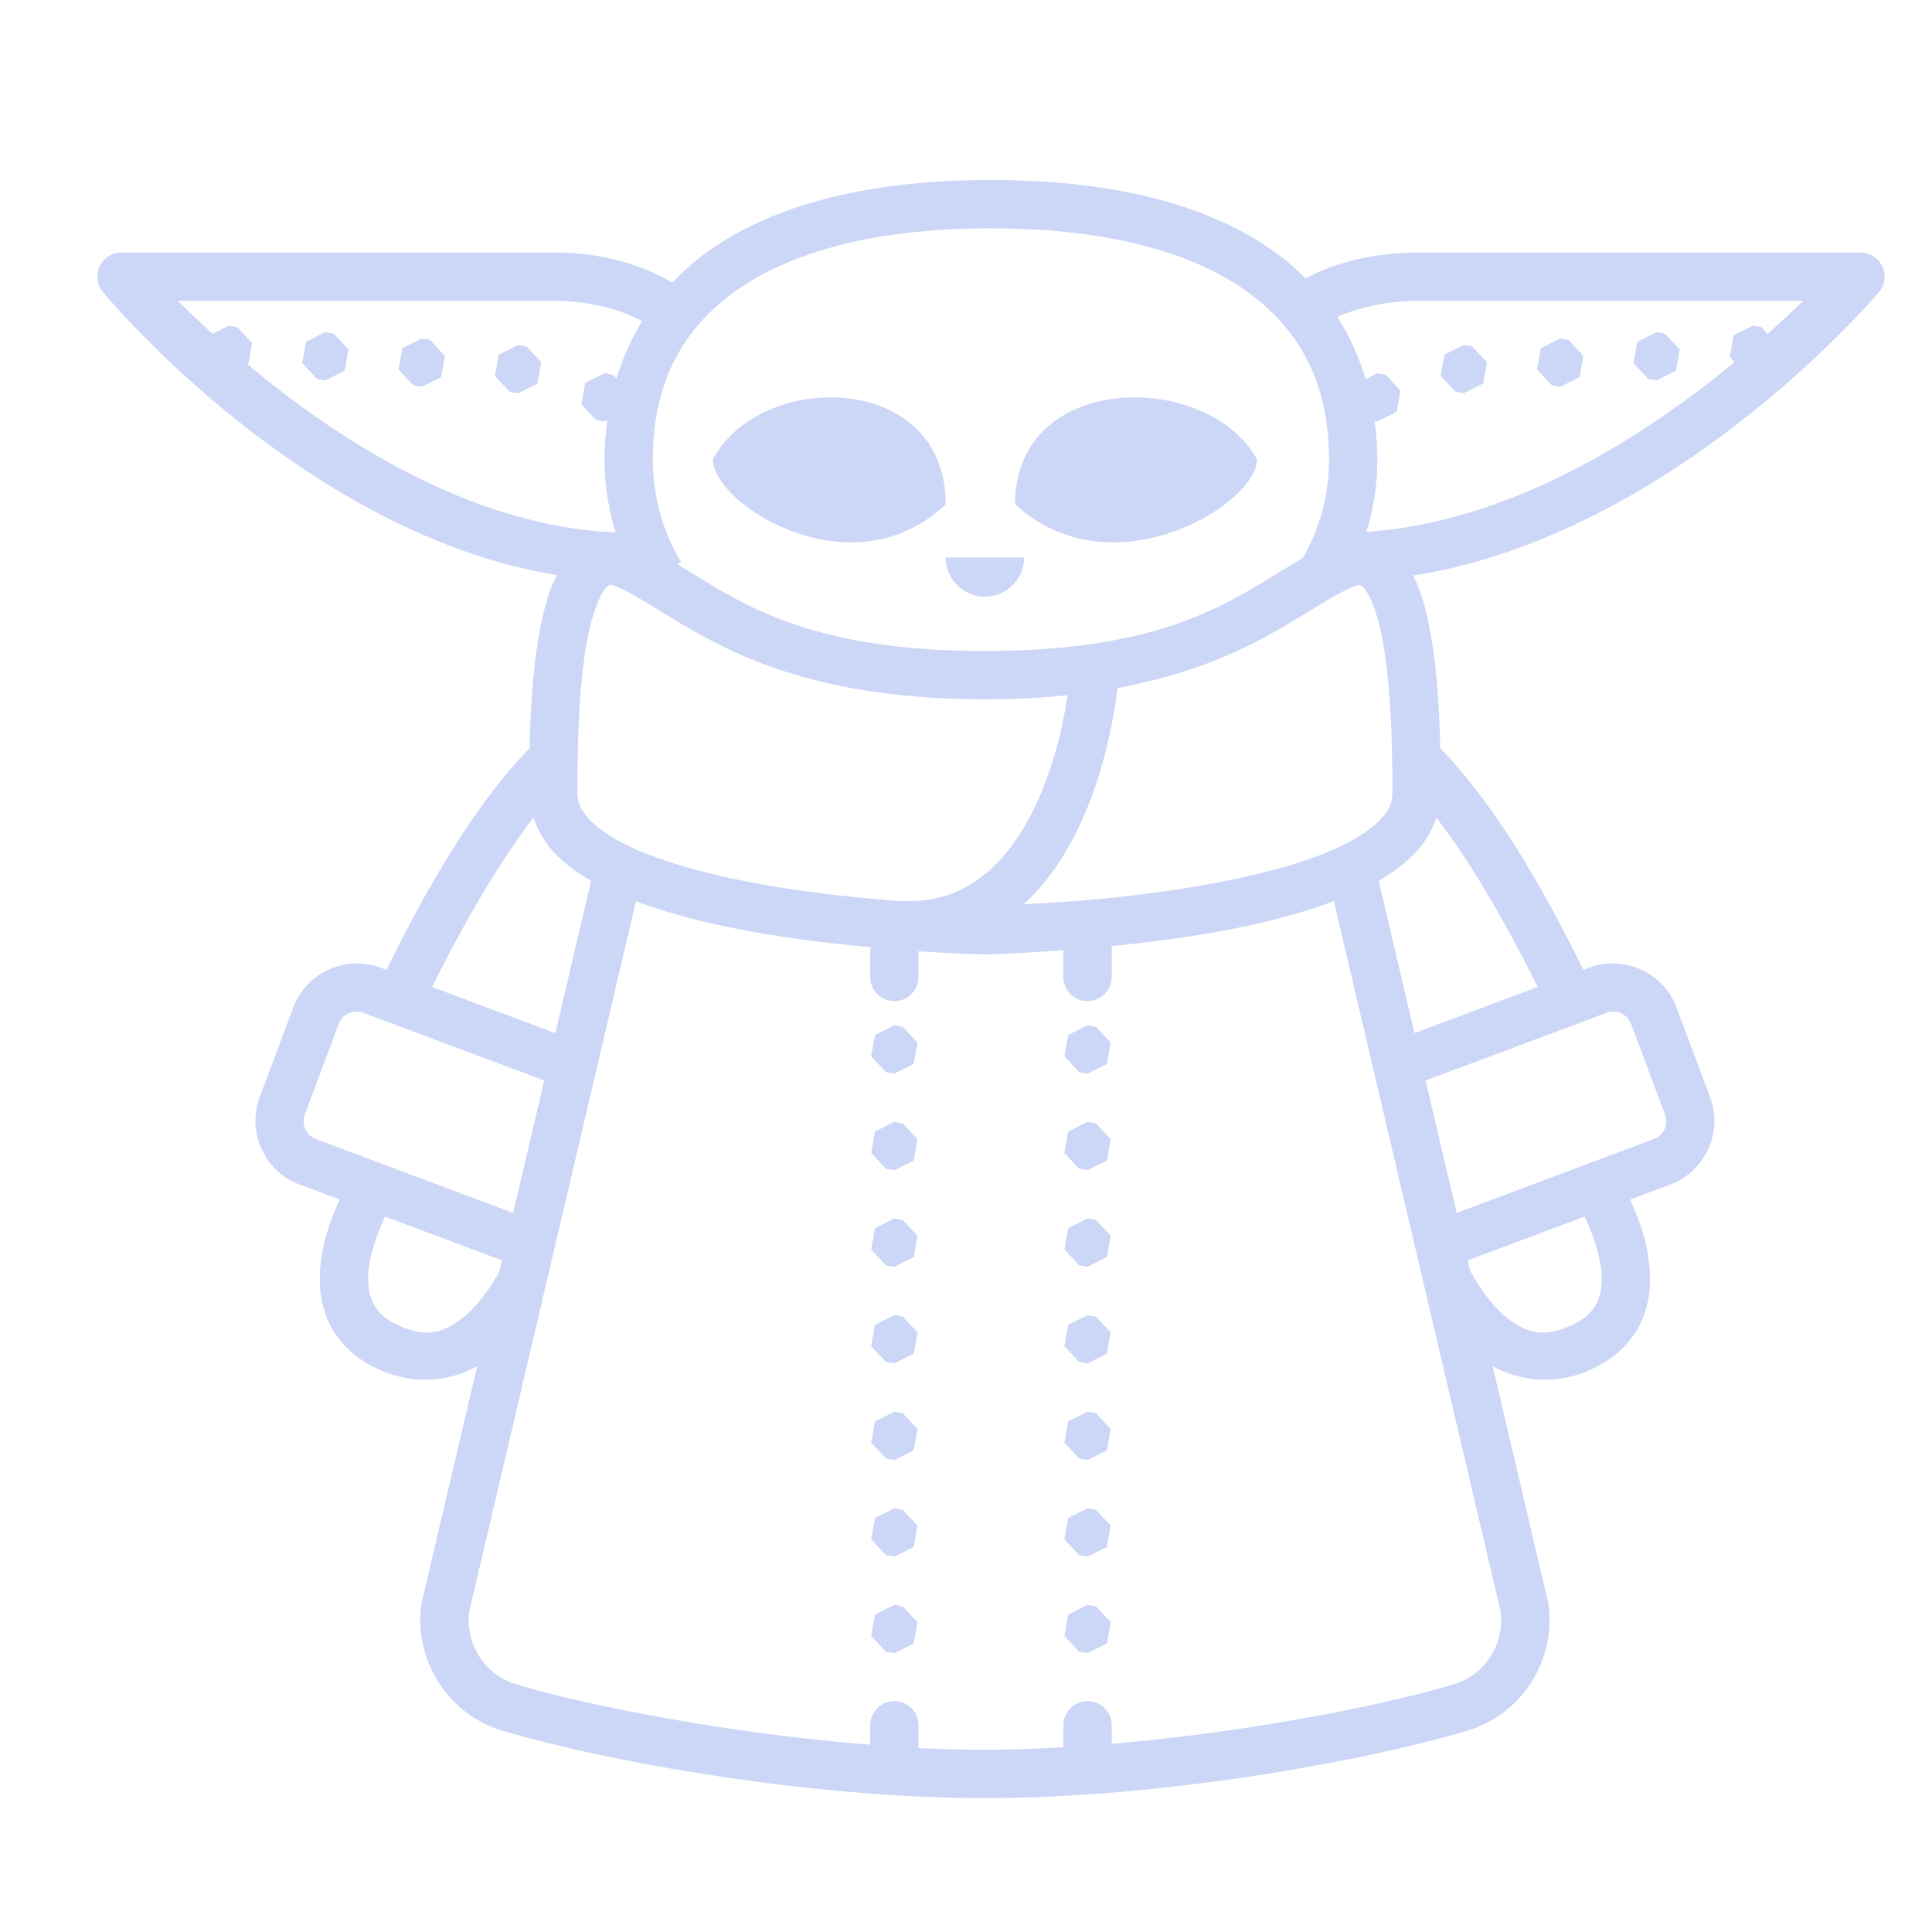 <svg fill="#CCD6F6" xmlns="http://www.w3.org/2000/svg"  viewBox="0 0 80 80" width="80px" height="80px"><path d="M 41.033 7.455 C 35.898 7.455 31.935 8.493 29.193 10.5 C 28.692 10.867 28.25 11.278 27.838 11.709 C 26.36 10.817 24.594 10.455 22.908 10.455 L 5.033 10.455 A 1 1 0 0 0 4.268 12.098 C 4.268 12.098 12.461 22.074 23.059 23.816 C 22.721 24.469 22.524 25.225 22.365 26.047 C 22.066 27.595 21.965 29.384 21.93 30.98 C 19.567 33.411 17.541 37.022 16.006 40.162 L 15.756 40.068 C 14.317 39.53 12.688 40.272 12.148 41.709 L 10.752 45.436 C 10.214 46.874 10.955 48.505 12.393 49.043 L 14.066 49.67 C 13.7 50.471 13.358 51.427 13.266 52.461 C 13.197 53.225 13.271 54.043 13.641 54.807 C 14.01 55.57 14.684 56.238 15.611 56.674 C 17.149 57.396 18.644 57.188 19.76 56.57 L 17.451 66.402 L 17.445 66.453 C 17.145 68.755 18.543 70.971 20.773 71.65 C 24.611 72.82 33.159 74.455 40.783 74.455 C 48.407 74.455 56.955 72.82 60.793 71.652 C 63.022 70.972 64.424 68.758 64.123 66.455 L 64.115 66.404 L 61.807 56.57 C 62.923 57.187 64.418 57.396 65.955 56.674 C 66.883 56.238 67.556 55.57 67.926 54.807 C 68.295 54.043 68.369 53.225 68.301 52.461 C 68.208 51.427 67.865 50.471 67.498 49.67 L 69.172 49.043 C 70.611 48.505 71.352 46.874 70.814 45.436 L 69.418 41.709 C 68.878 40.272 67.249 39.53 65.811 40.068 L 65.561 40.162 C 64.025 37.022 61.999 33.411 59.637 30.98 C 59.601 29.384 59.5 27.595 59.201 26.047 C 59.044 25.231 58.847 24.481 58.514 23.832 C 69.365 22.136 77.793 12.107 77.793 12.107 A 1 1 0 0 0 77.033 10.455 L 58.773 10.455 C 57.171 10.455 55.497 10.763 54.057 11.527 C 53.691 11.164 53.304 10.816 52.873 10.5 C 50.131 8.493 46.169 7.455 41.033 7.455 z M 41.033 9.455 C 45.897 9.455 49.433 10.46 51.691 12.113 C 53.95 13.767 55.033 16.034 55.033 19.018 C 55.033 20.555 54.633 21.912 53.945 23.113 C 51.256 24.647 48.722 26.955 40.783 26.955 C 33.266 26.955 30.597 24.892 28.051 23.369 L 28.205 23.275 C 27.46 22.035 27.033 20.623 27.033 19.018 C 27.033 16.034 28.117 13.767 30.375 12.113 C 32.633 10.46 36.17 9.455 41.033 9.455 z M 7.363 12.455 L 22.908 12.455 C 24.217 12.455 25.537 12.735 26.592 13.299 C 26.134 14.034 25.783 14.831 25.527 15.674 L 25.381 15.518 L 25.033 15.455 L 24.232 15.857 L 24.074 16.74 L 24.686 17.395 L 25.033 17.455 L 25.152 17.395 C 25.081 17.924 25.033 18.462 25.033 19.018 C 25.033 20.086 25.203 21.097 25.496 22.049 C 19.483 21.794 13.921 18.159 10.26 15.094 L 10.281 15.084 L 10.439 14.203 L 9.826 13.549 L 9.48 13.486 L 8.803 13.824 C 8.256 13.325 7.768 12.859 7.363 12.455 z M 58.773 12.455 L 74.668 12.455 C 74.253 12.86 73.753 13.328 73.193 13.828 L 72.934 13.549 L 72.586 13.486 L 71.785 13.887 L 71.627 14.77 L 71.832 14.988 C 68.182 18.003 62.63 21.614 56.578 22.027 C 56.867 21.082 57.033 20.077 57.033 19.018 C 57.033 18.476 56.988 17.952 56.92 17.436 L 57.033 17.455 L 57.834 17.055 L 57.992 16.172 L 57.381 15.518 L 57.033 15.455 L 56.547 15.699 C 56.271 14.782 55.887 13.915 55.373 13.125 C 56.385 12.68 57.584 12.455 58.773 12.455 z M 13.471 13.752 L 12.67 14.152 L 12.512 15.035 L 13.123 15.689 L 13.471 15.752 L 14.271 15.35 L 14.43 14.469 L 13.818 13.814 L 13.471 13.752 z M 68.596 13.752 L 67.795 14.152 L 67.637 15.035 L 68.248 15.689 L 68.596 15.752 L 69.396 15.35 L 69.555 14.469 L 68.941 13.814 L 68.596 13.752 z M 17.461 14.018 L 16.66 14.42 L 16.502 15.301 L 17.115 15.955 L 17.461 16.018 L 18.264 15.617 L 18.42 14.734 L 17.809 14.08 L 17.461 14.018 z M 64.604 14.018 L 63.803 14.42 L 63.645 15.301 L 64.258 15.955 L 64.604 16.018 L 65.406 15.617 L 65.562 14.734 L 64.951 14.08 L 64.604 14.018 z M 21.453 14.283 L 20.652 14.686 L 20.494 15.568 L 21.105 16.223 L 21.453 16.283 L 22.254 15.883 L 22.412 15 L 21.801 14.346 L 21.453 14.283 z M 60.613 14.283 L 59.812 14.686 L 59.654 15.568 L 60.266 16.223 L 60.613 16.283 L 61.414 15.883 L 61.572 15 L 60.961 14.346 L 60.613 14.283 z M 34.24 16.457 C 32.313 16.504 30.362 17.414 29.518 19.029 C 29.518 20.876 35.302 24.57 39.158 20.877 C 39.158 17.761 36.719 16.396 34.24 16.457 z M 47.143 16.457 C 44.568 16.396 42.033 17.761 42.033 20.877 C 46.039 24.57 52.049 20.876 52.049 19.029 C 51.172 17.414 49.145 16.504 47.143 16.457 z M 39.158 23.08 C 39.158 23.977 39.886 24.705 40.783 24.705 C 41.68 24.705 42.408 23.977 42.408 23.08 L 39.158 23.08 z M 25.309 24.223 C 25.345 24.226 25.403 24.24 25.496 24.279 L 25.498 24.279 L 25.5 24.281 C 28.021 25.326 31.071 28.955 40.783 28.955 C 42.03 28.955 43.165 28.894 44.205 28.787 C 44.056 29.777 43.752 31.322 43.088 32.891 C 42.559 34.141 41.82 35.329 40.854 36.139 C 39.887 36.948 38.722 37.423 37.068 37.295 L 37.068 37.299 C 35.564 37.178 33.821 37.004 32.012 36.699 C 29.825 36.331 27.652 35.791 26.125 35.076 C 25.361 34.719 24.767 34.317 24.406 33.932 C 24.045 33.546 23.908 33.223 23.908 32.83 C 23.908 30.953 23.962 28.322 24.328 26.426 C 24.511 25.478 24.802 24.721 25.033 24.418 C 25.149 24.266 25.216 24.239 25.242 24.23 C 25.255 24.226 25.272 24.219 25.309 24.223 z M 56.256 24.223 C 56.292 24.219 56.309 24.226 56.322 24.23 C 56.349 24.239 56.418 24.266 56.533 24.418 C 56.764 24.721 57.053 25.478 57.236 26.426 C 57.602 28.322 57.658 30.953 57.658 32.83 C 57.658 33.223 57.521 33.546 57.16 33.932 C 56.799 34.317 56.205 34.719 55.441 35.076 C 53.914 35.791 51.741 36.331 49.555 36.699 C 46.465 37.219 43.947 37.37 42.393 37.439 C 43.559 36.372 44.361 35.014 44.93 33.672 C 45.823 31.563 46.156 29.47 46.273 28.488 C 51.796 27.478 54.1 25.096 56.066 24.281 L 56.068 24.279 L 56.07 24.279 C 56.164 24.24 56.22 24.226 56.256 24.223 z M 22.092 33.854 C 22.269 34.393 22.561 34.889 22.945 35.299 C 23.373 35.756 23.895 36.135 24.477 36.469 L 22.996 42.779 L 17.893 40.869 C 19.07 38.494 20.532 35.883 22.092 33.854 z M 59.475 33.854 C 61.034 35.883 62.497 38.494 63.674 40.869 L 58.57 42.779 L 57.088 36.467 C 57.669 36.133 58.191 35.756 58.619 35.299 C 59.003 34.888 59.296 34.394 59.475 33.854 z M 55.232 37.314 L 62.137 66.721 C 62.309 68.075 61.507 69.343 60.211 69.738 C 57.502 70.562 51.835 71.714 46.033 72.209 L 46.033 71.455 A 1 1 0 0 0 45.018 70.441 A 1 1 0 0 0 44.033 71.455 L 44.033 72.35 C 42.937 72.412 41.847 72.455 40.783 72.455 C 39.881 72.455 38.961 72.43 38.033 72.385 L 38.033 71.455 A 1 1 0 0 0 37.018 70.441 A 1 1 0 0 0 36.033 71.455 L 36.033 72.244 C 30.059 71.775 24.143 70.585 21.357 69.736 C 20.062 69.342 19.26 68.075 19.43 66.725 L 26.334 37.316 C 27.953 37.927 29.813 38.358 31.68 38.672 C 33.227 38.932 34.698 39.093 36.061 39.219 A 1 1 0 0 0 36.033 39.455 L 36.033 40.455 A 1 1 0 1 0 38.033 40.455 L 38.033 39.455 A 1 1 0 0 0 38.031 39.389 C 39.665 39.497 40.766 39.52 40.766 39.52 L 40.783 39.52 L 40.801 39.52 C 40.801 39.52 42.134 39.486 44.033 39.348 L 44.033 40.455 A 1 1 0 1 0 46.033 40.455 L 46.033 39.174 C 47.253 39.052 48.546 38.897 49.887 38.672 C 51.753 38.358 53.613 37.925 55.232 37.314 z M 14.734 41.887 C 14.839 41.883 14.948 41.901 15.055 41.941 L 22.535 44.742 L 21.248 50.225 L 13.096 47.17 L 13.094 47.17 C 12.668 47.01 12.465 46.564 12.625 46.137 L 14.02 42.412 C 14.14 42.092 14.421 41.897 14.734 41.887 z M 66.83 41.887 C 67.143 41.897 67.425 42.092 67.545 42.412 L 68.941 46.137 C 69.101 46.565 68.898 47.01 68.471 47.17 L 60.318 50.225 L 59.031 44.742 L 66.512 41.941 C 66.619 41.901 66.726 41.883 66.83 41.887 z M 37.033 42.455 L 36.232 42.857 L 36.074 43.74 L 36.686 44.395 L 37.033 44.455 L 37.834 44.055 L 37.992 43.172 L 37.381 42.518 L 37.033 42.455 z M 45.033 42.455 L 44.232 42.857 L 44.074 43.74 L 44.686 44.395 L 45.033 44.455 L 45.834 44.055 L 45.992 43.172 L 45.381 42.518 L 45.033 42.455 z M 37.033 46.455 L 36.232 46.857 L 36.074 47.74 L 36.686 48.395 L 37.033 48.455 L 37.834 48.055 L 37.992 47.172 L 37.381 46.518 L 37.033 46.455 z M 45.033 46.455 L 44.232 46.857 L 44.074 47.74 L 44.686 48.395 L 45.033 48.455 L 45.834 48.055 L 45.992 47.172 L 45.381 46.518 L 45.033 46.455 z M 15.947 50.375 L 20.787 52.189 L 20.682 52.637 C 20.312 53.319 19.725 54.172 19.037 54.666 C 18.318 55.183 17.625 55.41 16.461 54.863 C 15.88 54.591 15.611 54.286 15.441 53.936 C 15.272 53.585 15.212 53.147 15.258 52.639 C 15.323 51.91 15.622 51.079 15.947 50.375 z M 65.619 50.375 C 65.944 51.079 66.243 51.91 66.309 52.639 C 66.354 53.147 66.294 53.585 66.125 53.936 C 65.956 54.286 65.686 54.591 65.105 54.863 C 63.941 55.41 63.249 55.183 62.529 54.666 C 61.84 54.171 61.25 53.316 60.881 52.633 L 60.777 52.188 L 65.619 50.375 z M 37.033 50.455 L 36.232 50.857 L 36.074 51.74 L 36.686 52.395 L 37.033 52.455 L 37.834 52.055 L 37.992 51.172 L 37.381 50.518 L 37.033 50.455 z M 45.033 50.455 L 44.232 50.857 L 44.074 51.74 L 44.686 52.395 L 45.033 52.455 L 45.834 52.055 L 45.992 51.172 L 45.381 50.518 L 45.033 50.455 z M 37.033 54.455 L 36.232 54.857 L 36.074 55.74 L 36.686 56.395 L 37.033 56.455 L 37.834 56.055 L 37.992 55.172 L 37.381 54.518 L 37.033 54.455 z M 45.033 54.455 L 44.232 54.857 L 44.074 55.74 L 44.686 56.395 L 45.033 56.455 L 45.834 56.055 L 45.992 55.172 L 45.381 54.518 L 45.033 54.455 z M 37.033 58.455 L 36.232 58.857 L 36.074 59.74 L 36.686 60.395 L 37.033 60.455 L 37.834 60.055 L 37.992 59.172 L 37.381 58.518 L 37.033 58.455 z M 45.033 58.455 L 44.232 58.857 L 44.074 59.74 L 44.686 60.395 L 45.033 60.455 L 45.834 60.055 L 45.992 59.172 L 45.381 58.518 L 45.033 58.455 z M 37.033 62.455 L 36.232 62.857 L 36.074 63.74 L 36.686 64.395 L 37.033 64.455 L 37.834 64.055 L 37.992 63.172 L 37.381 62.518 L 37.033 62.455 z M 45.033 62.455 L 44.232 62.857 L 44.074 63.74 L 44.686 64.395 L 45.033 64.455 L 45.834 64.055 L 45.992 63.172 L 45.381 62.518 L 45.033 62.455 z M 37.033 66.455 L 36.232 66.857 L 36.074 67.74 L 36.686 68.395 L 37.033 68.455 L 37.834 68.055 L 37.992 67.172 L 37.381 66.518 L 37.033 66.455 z M 45.033 66.455 L 44.232 66.857 L 44.074 67.74 L 44.686 68.395 L 45.033 68.455 L 45.834 68.055 L 45.992 67.172 L 45.381 66.518 L 45.033 66.455 z"/></svg>
